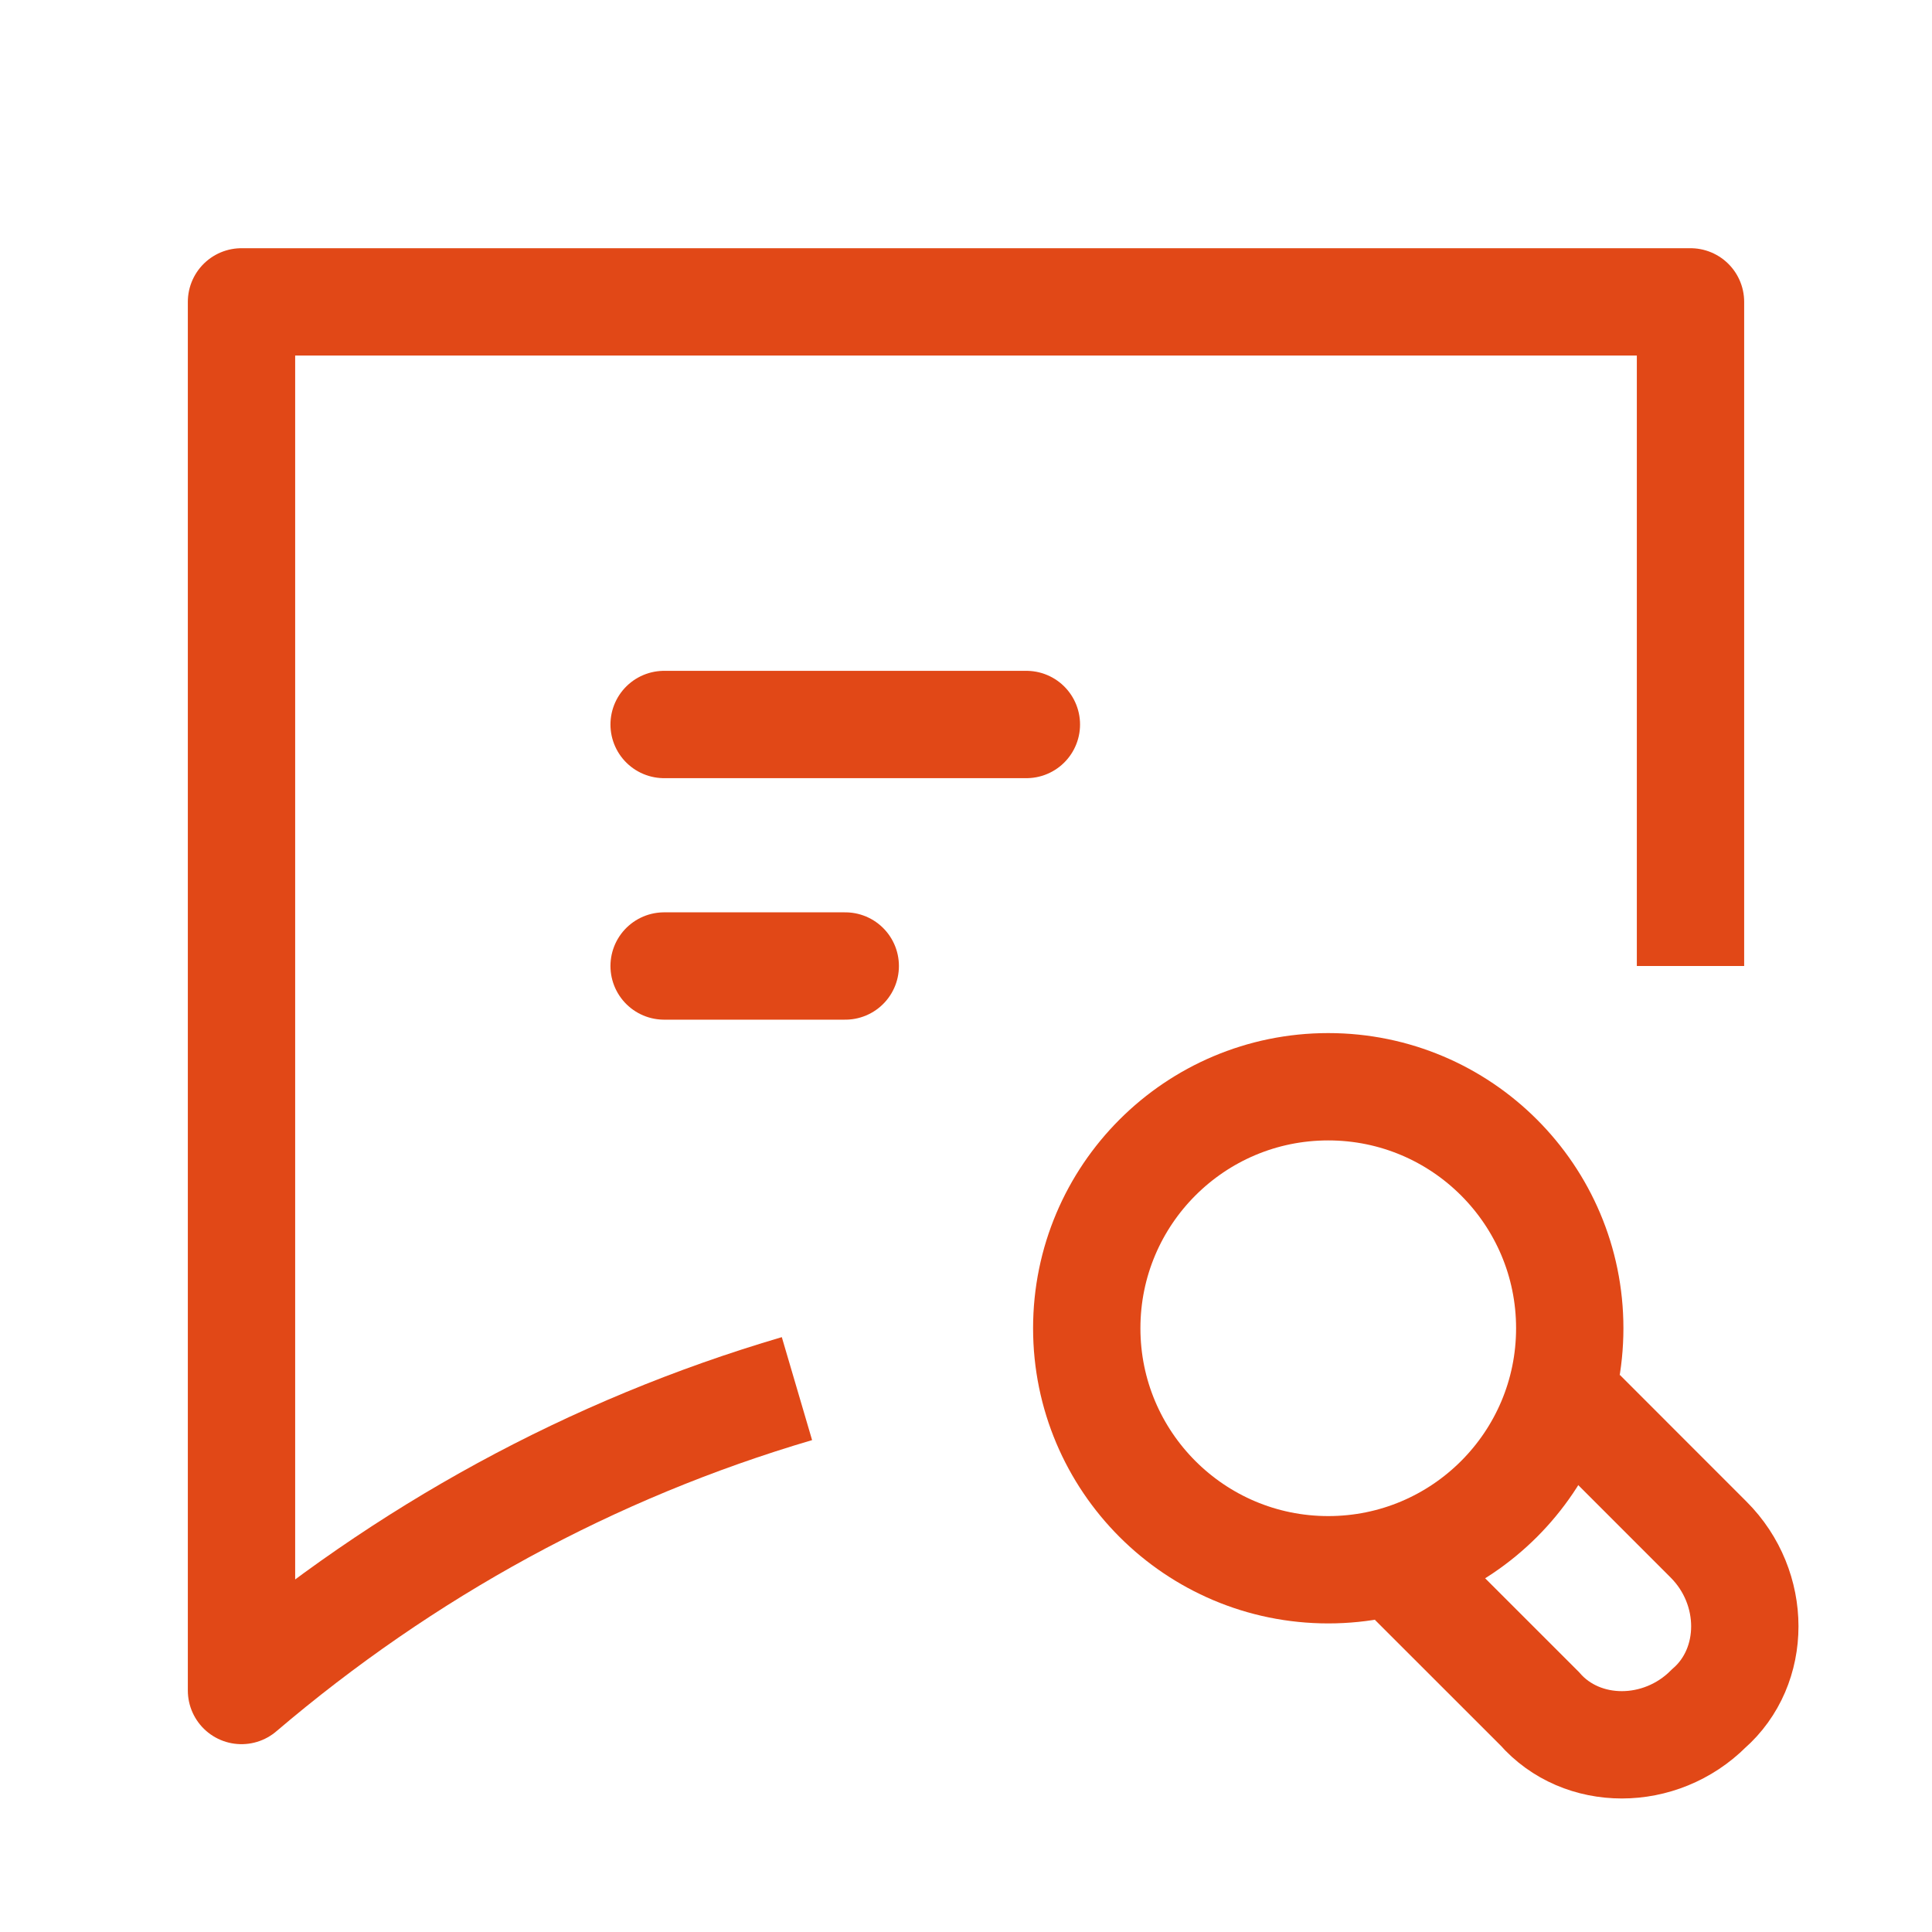 <svg width="36" height="36" viewBox="0 0 36 36" fill="none" xmlns="http://www.w3.org/2000/svg">
<path d="M24.75 29.25C27.235 29.25 29.25 27.235 29.25 24.75C29.25 22.265 27.235 20.25 24.75 20.25C22.265 20.25 20.25 22.265 20.25 24.75C20.25 27.235 22.265 29.25 24.75 29.25Z" stroke="#E14817" stroke-width="2" stroke-miterlimit="10"/>
<path d="M29.475 26.325L31.837 28.688C32.737 29.587 32.737 31.05 31.837 31.837C30.937 32.737 29.475 32.737 28.688 31.837L26.325 29.475" stroke="#E14817" stroke-width="2" stroke-miterlimit="10"/>
<path d="M31.5 18V5.625H4.5V24.75C4.5 24.75 4.5 30.375 4.5 31.5C7.537 28.913 11.025 27 14.85 25.875" stroke="#E14817" stroke-width="2" stroke-miterlimit="10" stroke-linejoin="round"/>
<path d="M12.375 13.5H19.125" stroke="#E14817" stroke-width="2" stroke-miterlimit="10" stroke-linecap="round" stroke-linejoin="round"/>
<path d="M12.375 18H15.75" stroke="#E14817" stroke-width="2" stroke-miterlimit="10" stroke-linecap="round" stroke-linejoin="round"/>
</svg>
